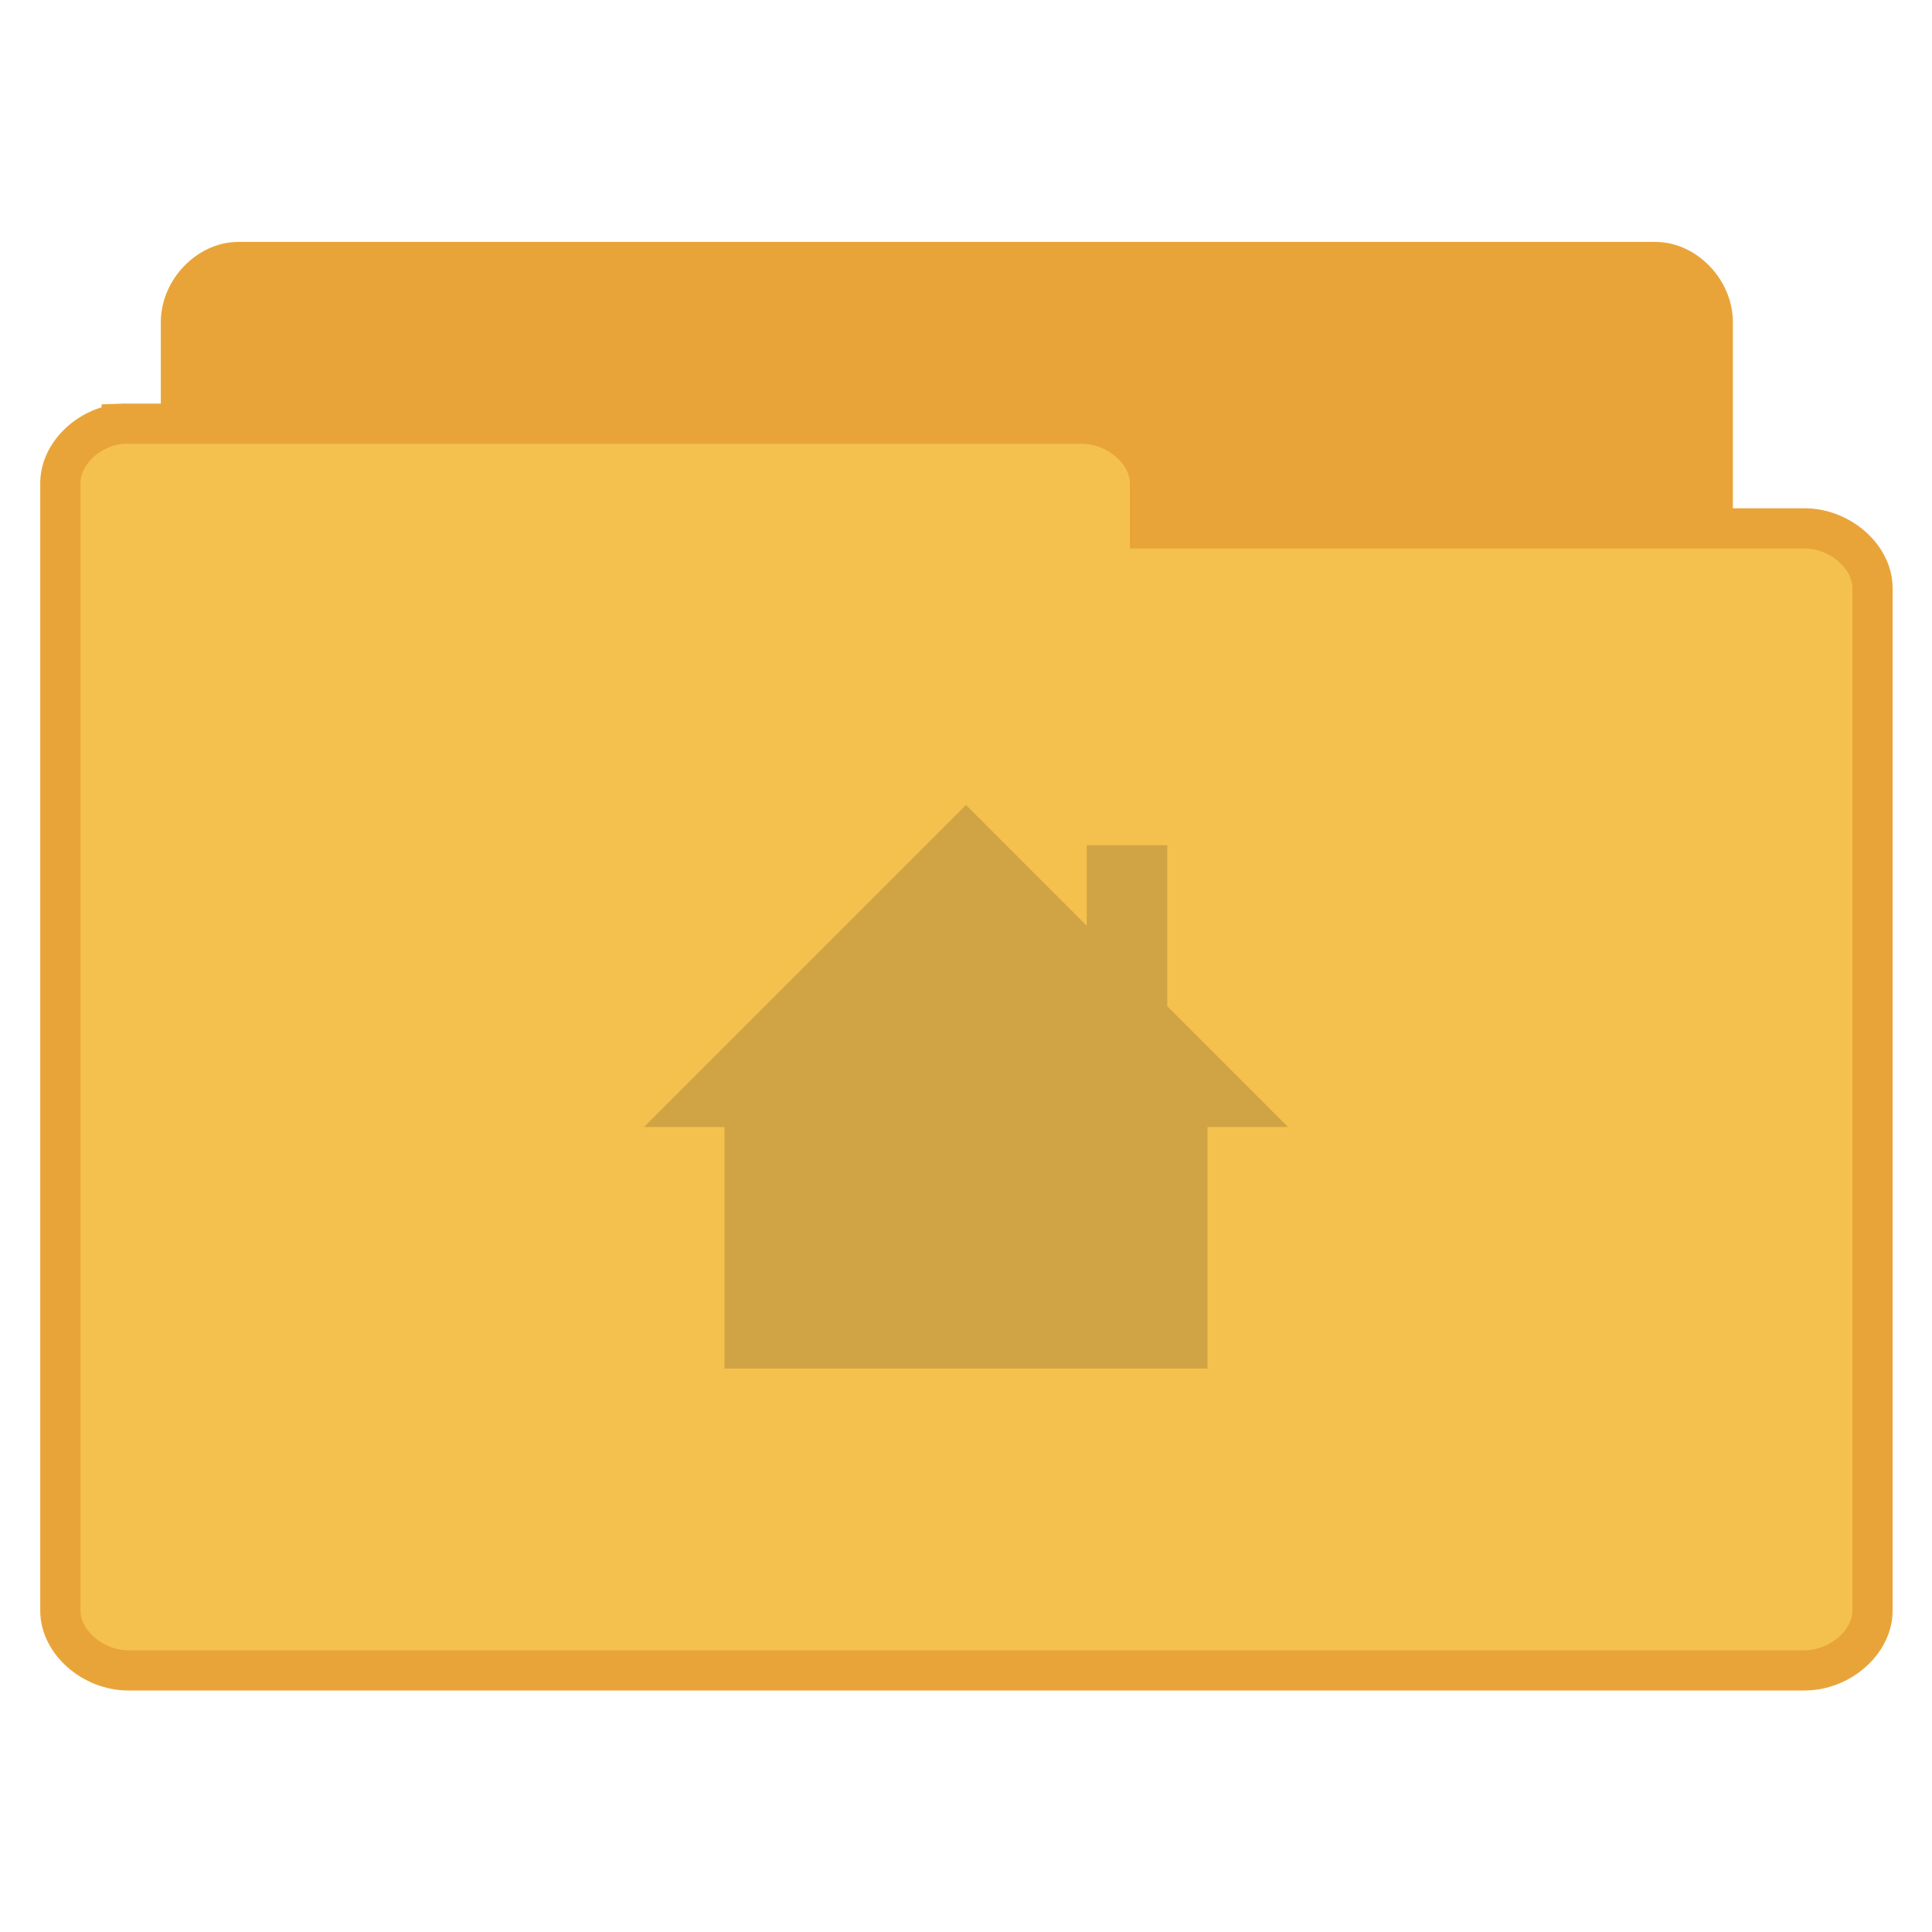 <?xml version="1.0" encoding="UTF-8" standalone="no"?>
<svg
   xmlns:dc="http://purl.org/dc/elements/1.1/"
   xmlns:cc="http://creativecommons.org/ns#"
   xmlns:rdf="http://www.w3.org/1999/02/22-rdf-syntax-ns#"
   xmlns:svg="http://www.w3.org/2000/svg"
   xmlns="http://www.w3.org/2000/svg"
   xmlns:sodipodi="http://sodipodi.sourceforge.net/DTD/sodipodi-0.dtd"
   xmlns:inkscape="http://www.inkscape.org/namespaces/inkscape"
   width="48"
   viewBox="0 0 48 48"
   height="48"
   id="svg3423"
   version="1.1"
   inkscape:version="0.48.4 r9939"
   sodipodi:docname="user-home.svg">
  <defs
     id="defs3439" />
  <sodipodi:namedview
     pagecolor="#ffffff"
     bordercolor="#666666"
     borderopacity="1"
     objecttolerance="10"
     gridtolerance="10"
     guidetolerance="10"
     inkscape:pageopacity="0"
     inkscape:pageshadow="2"
     inkscape:window-width="658"
     inkscape:window-height="480"
     id="namedview3437"
     showgrid="false"
     inkscape:zoom="4.9166667"
     inkscape:cx="25.423729"
     inkscape:cy="23.389831"
     inkscape:window-x="0"
     inkscape:window-y="0"
     inkscape:window-maximized="0"
     inkscape:current-layer="svg3423" />
  <path
     inkscape:connector-curvature="0"
     id="path3011"
     d="m 5.783,37.797 c -0.7,-0.072 -1.292,-0.758 -1.288,-1.495 l 0,-28.297 c 7.3e-5,-0.783 0.68,-1.495 1.427,-1.495 l 35.204,0 c 0.747,8e-5 1.427,0.712 1.427,1.495 l 0,25.671 c -7.7e-5,0.783 -0.68,1.495 -1.427,1.495 l -13.747,0 0,1.131 c -7.4e-5,0.783 -0.68,1.495 -1.427,1.495 l -20.03,0 c -0.046,0.002 -0.093,0.002 -0.139,0 z"
     style="line-height:normal;fill:#e9a439;fill-opacity:1;stroke:#e9a439;stroke-opacity:1" />
  <path
     inkscape:connector-curvature="0"
     id="path3013"
     d="m 3.024,10.529 c -0.828,0.071 -1.528,0.751 -1.524,1.48 l 0,28.011 c 8.9e-5,0.775 0.804,1.48 1.688,1.48 l 41.645,0 c 0.884,-7.7e-5 1.688,-0.705 1.688,-1.48 l 0,-25.412 c -9e-5,-0.775 -0.804,-1.48 -1.688,-1.48 l -16.262,0 0,-1.12 c -8.9e-5,-0.775 -0.804,-1.48 -1.688,-1.48 l -23.695,0 c -0.055,-0.002 -0.109,-0.002 -0.164,0 z"
     style="line-height:normal;fill:#f5c14e;fill-opacity:1;stroke:#e9a439;stroke-opacity:1" />
  <path
     style="line-height:normal;color:#000000;fill:#d0a444;fill-opacity:1"
     d="m 24,20 -8,8 2,0 0,6 12,0 0,-6 2,0 -3,-3 0,-4 -2,0 0,2 z"
     id="path3435"
     inkscape:connector-curvature="0" />
</svg>
